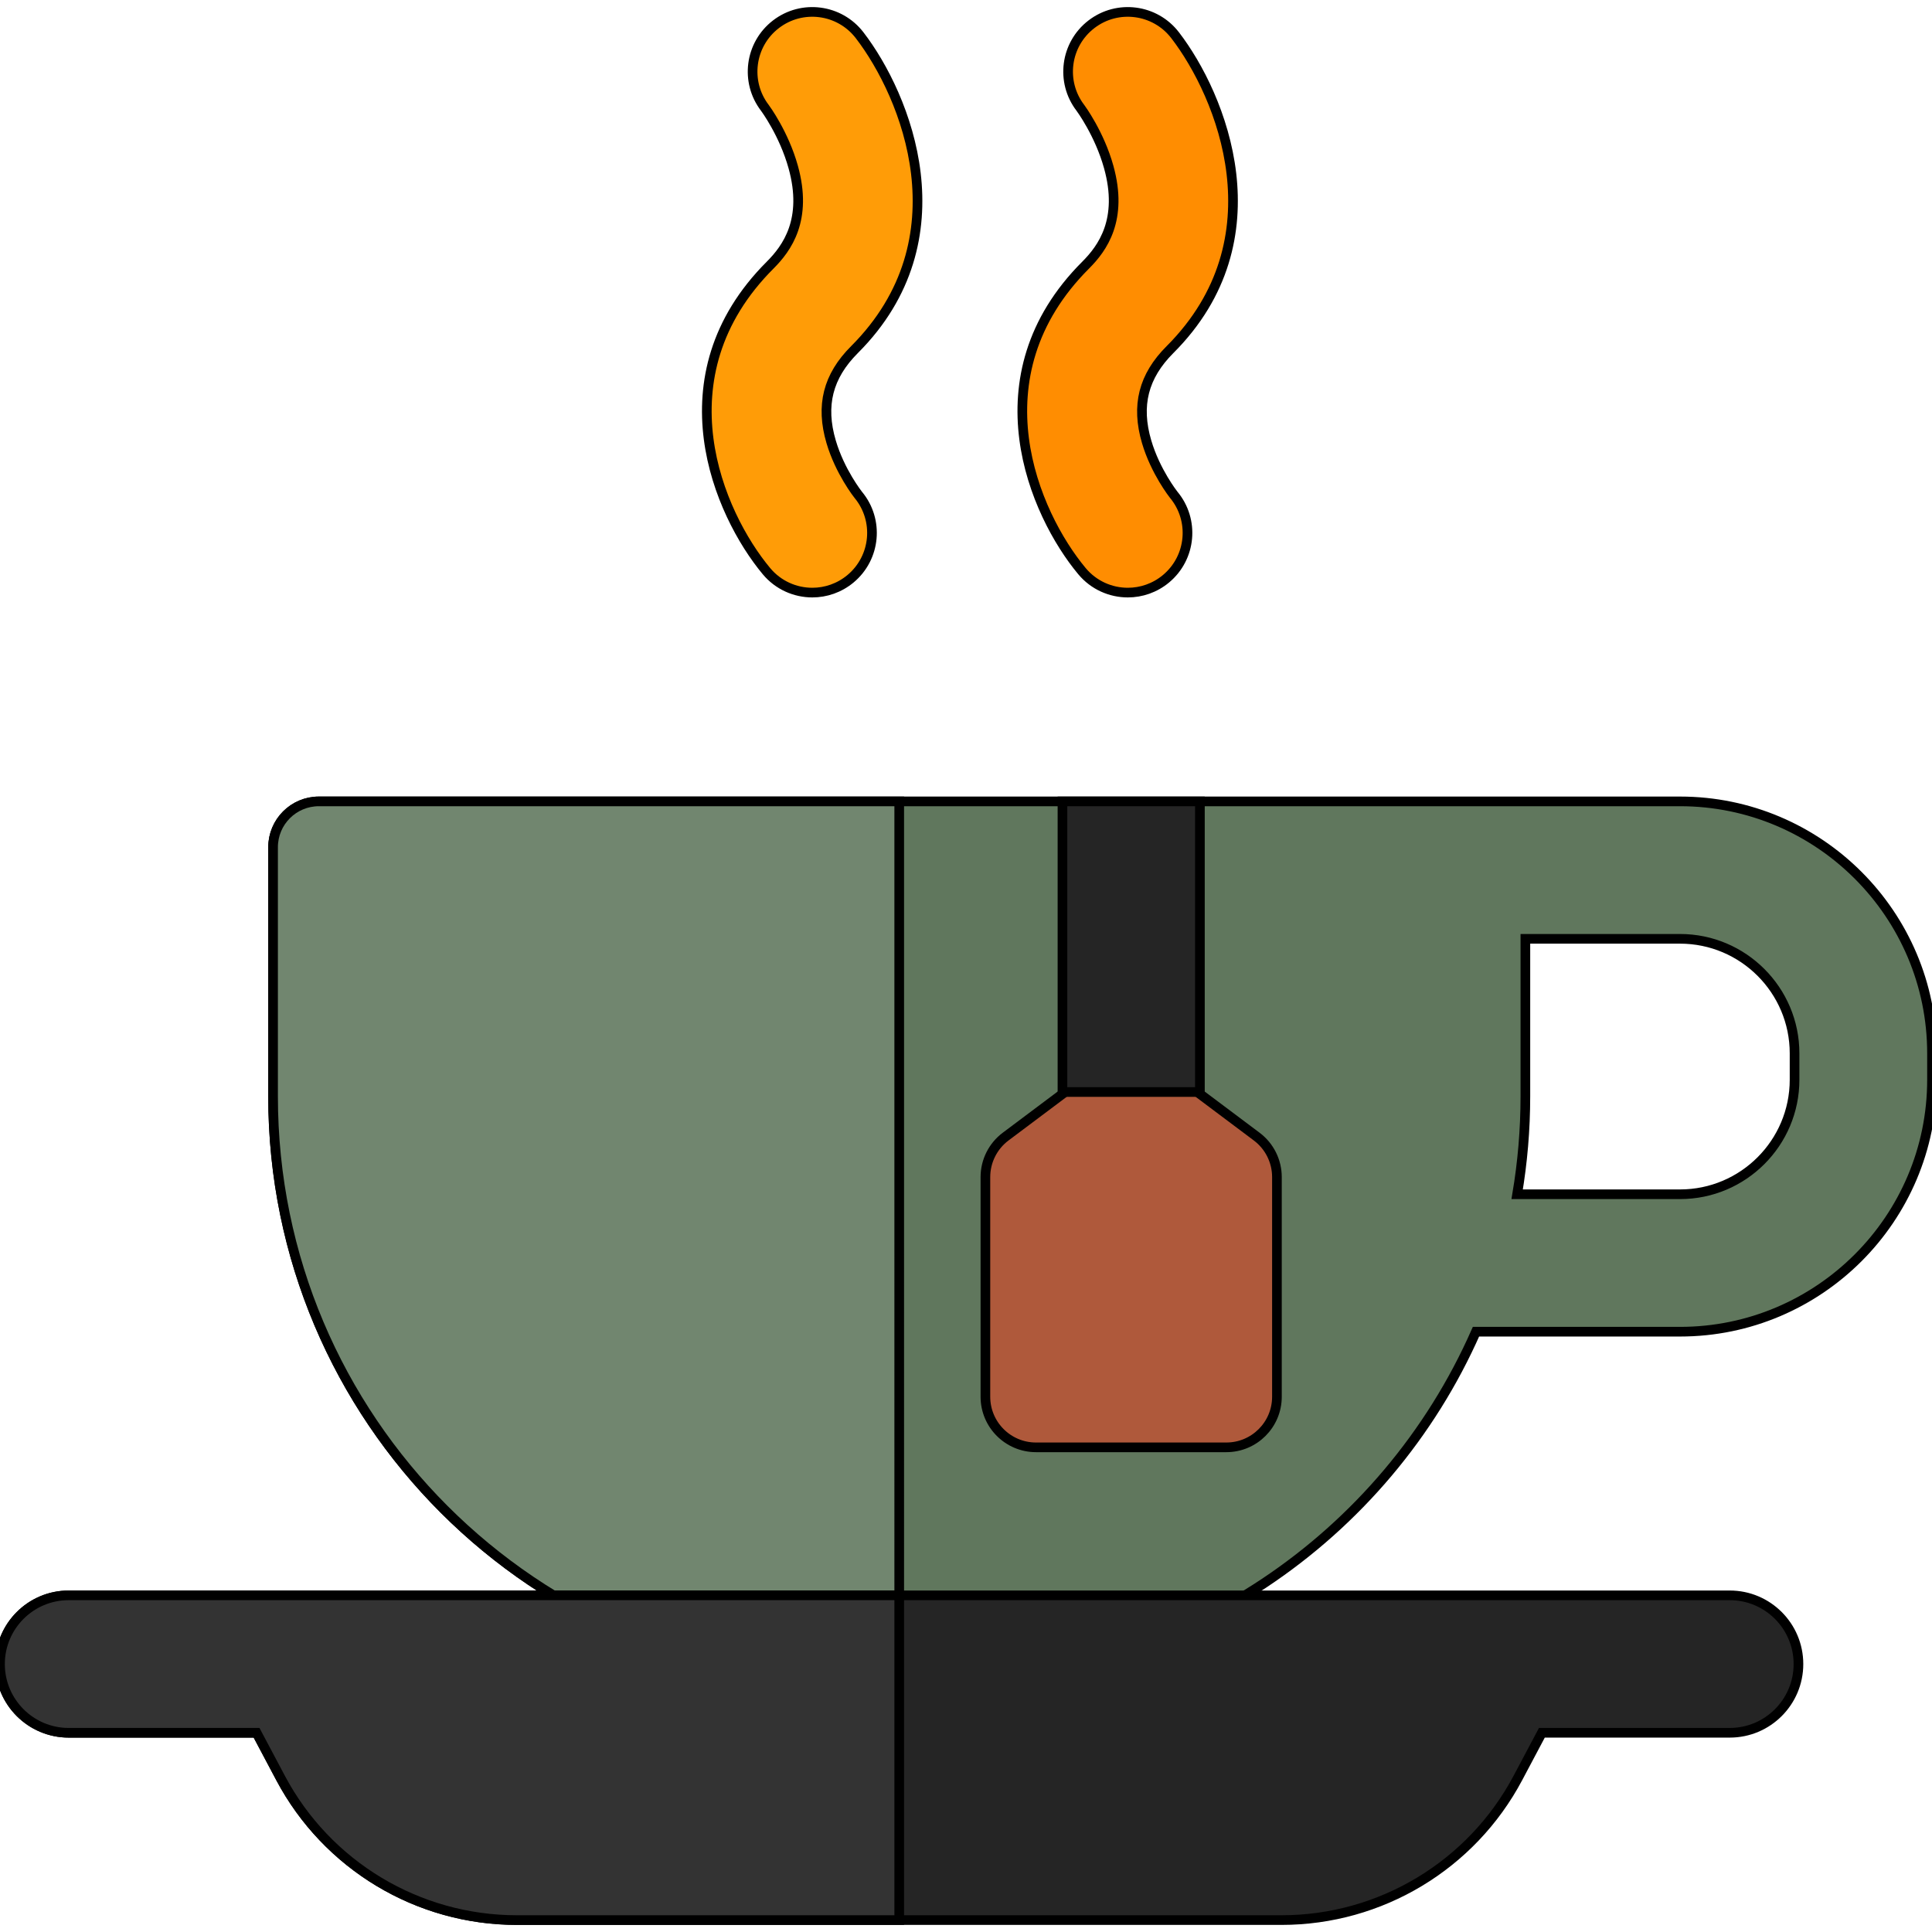 <!DOCTYPE svg PUBLIC "-//W3C//DTD SVG 1.1//EN" "http://www.w3.org/Graphics/SVG/1.1/DTD/svg11.dtd">
<!-- Uploaded to: SVG Repo, www.svgrepo.com, Transformed by: SVG Repo Mixer Tools -->
<svg version="1.1" id="Layer_1" xmlns="http://www.w3.org/2000/svg" xmlns:xlink="http://www.w3.org/1999/xlink" viewBox="0 0 512 512" xml:space="preserve" width="800px" height="800px" fill="#000000" stroke="#000000" stroke-width="2.56">
<g id="SVGRepo_bgCarrier" stroke-width="0"/>
<g id="SVGRepo_tracerCarrier" stroke-linecap="round" stroke-linejoin="round"/>
<g id="SVGRepo_iconCarrier"> <path style="fill:#60775d;" d="M445.226,212.375h-40.986l0,0H84.508c-6.705,0-12.141,5.435-12.141,12.141v66.027 c0,85.49,69.304,154.794,154.794,154.794h22.287c63.298,0,117.711-37.998,141.702-92.422h54.077 c36.819,0,66.774-29.955,66.774-66.774v-6.992C512,242.33,482.045,212.375,445.226,212.375z M475.578,286.14 c0,16.736-13.616,30.352-30.352,30.352h-43.163c1.424-8.439,2.177-17.105,2.177-25.949v-41.746h40.986 c16.736,0,30.352,13.616,30.352,30.352V286.14z"/> <path style="fill:#71866f;" d="M84.508,212.374h153.796l0.001,232.961H227.16c-85.49,0-154.794-69.304-154.794-154.794v-66.028 C72.367,217.811,77.803,212.374,84.508,212.374z"/> <path style="fill:#af593b;" d="M266.508,301.206l25.216-18.913c4.769-3.577,11.326-3.577,16.096,0l25.216,18.913 c3.378,2.533,5.365,6.509,5.365,10.73v58.212c0,7.408-6.005,13.413-13.413,13.413h-50.434c-7.408,0-13.413-6.005-13.413-13.413 v-58.212C261.143,307.715,263.131,303.74,266.508,301.206z"/> <g> <rect x="281.566" y="212.377" style="fill:#252525;" width="36.422" height="77.02"/> <path style="fill:#252525;" d="M458.397,422.782H18.211C8.154,422.782,0,430.935,0,440.993c0,10.057,8.154,18.211,18.211,18.211 h49.784l6.351,11.967c12.299,23.179,36.393,37.67,62.633,37.67h101.326H339.63c26.24,0,50.334-14.491,62.632-37.67l6.35-11.967 h49.784c10.057,0,18.211-8.154,18.211-18.211C476.608,430.935,468.454,422.782,458.397,422.782z"/> </g> <path style="fill:#333333;" d="M238.304,459.204v-36.422H18.211C8.154,422.782,0,430.935,0,440.993 c0,10.057,8.154,18.211,18.211,18.211h49.784l6.351,11.967c12.299,23.179,36.393,37.67,62.633,37.67h101.326L238.304,459.204z"/> <path style="fill:#ff9c07;" d="M215.274,157.044c-4.533,0-9.031-1.938-12.16-5.692c-12.595-15.114-28.601-51.51,0.968-81.078 c4.487-4.487,10.005-12.065,6.131-26.009c-2.46-8.859-7.435-15.579-7.484-15.643c-5.327-6.925-4.031-16.855,2.893-22.182 s16.855-4.031,22.182,2.894c12.325,16.022,27.904,54.055-1.352,83.312c-7.054,7.054-9.023,14.814-6.197,24.422 c2.326,7.907,7.117,13.976,7.164,14.032c5.592,6.711,4.686,16.685-2.026,22.278C222.434,155.842,218.843,157.044,215.274,157.044z"/> <path style="fill:#ff8d01;" d="M298.885,157.044c-4.533,0-9.031-1.938-12.16-5.692c-12.595-15.114-28.601-51.51,0.968-81.078 c4.487-4.487,10.005-12.065,6.131-26.009c-2.46-8.859-7.435-15.579-7.483-15.643c-5.327-6.925-4.031-16.855,2.893-22.182 c6.925-5.327,16.856-4.031,22.182,2.894c12.325,16.022,27.904,54.055-1.352,83.312c-7.054,7.054-9.023,14.814-6.197,24.422 c2.325,7.907,7.117,13.976,7.163,14.032c5.592,6.711,4.686,16.685-2.026,22.278C306.047,155.842,302.454,157.044,298.885,157.044z"/> </g>
</svg>
